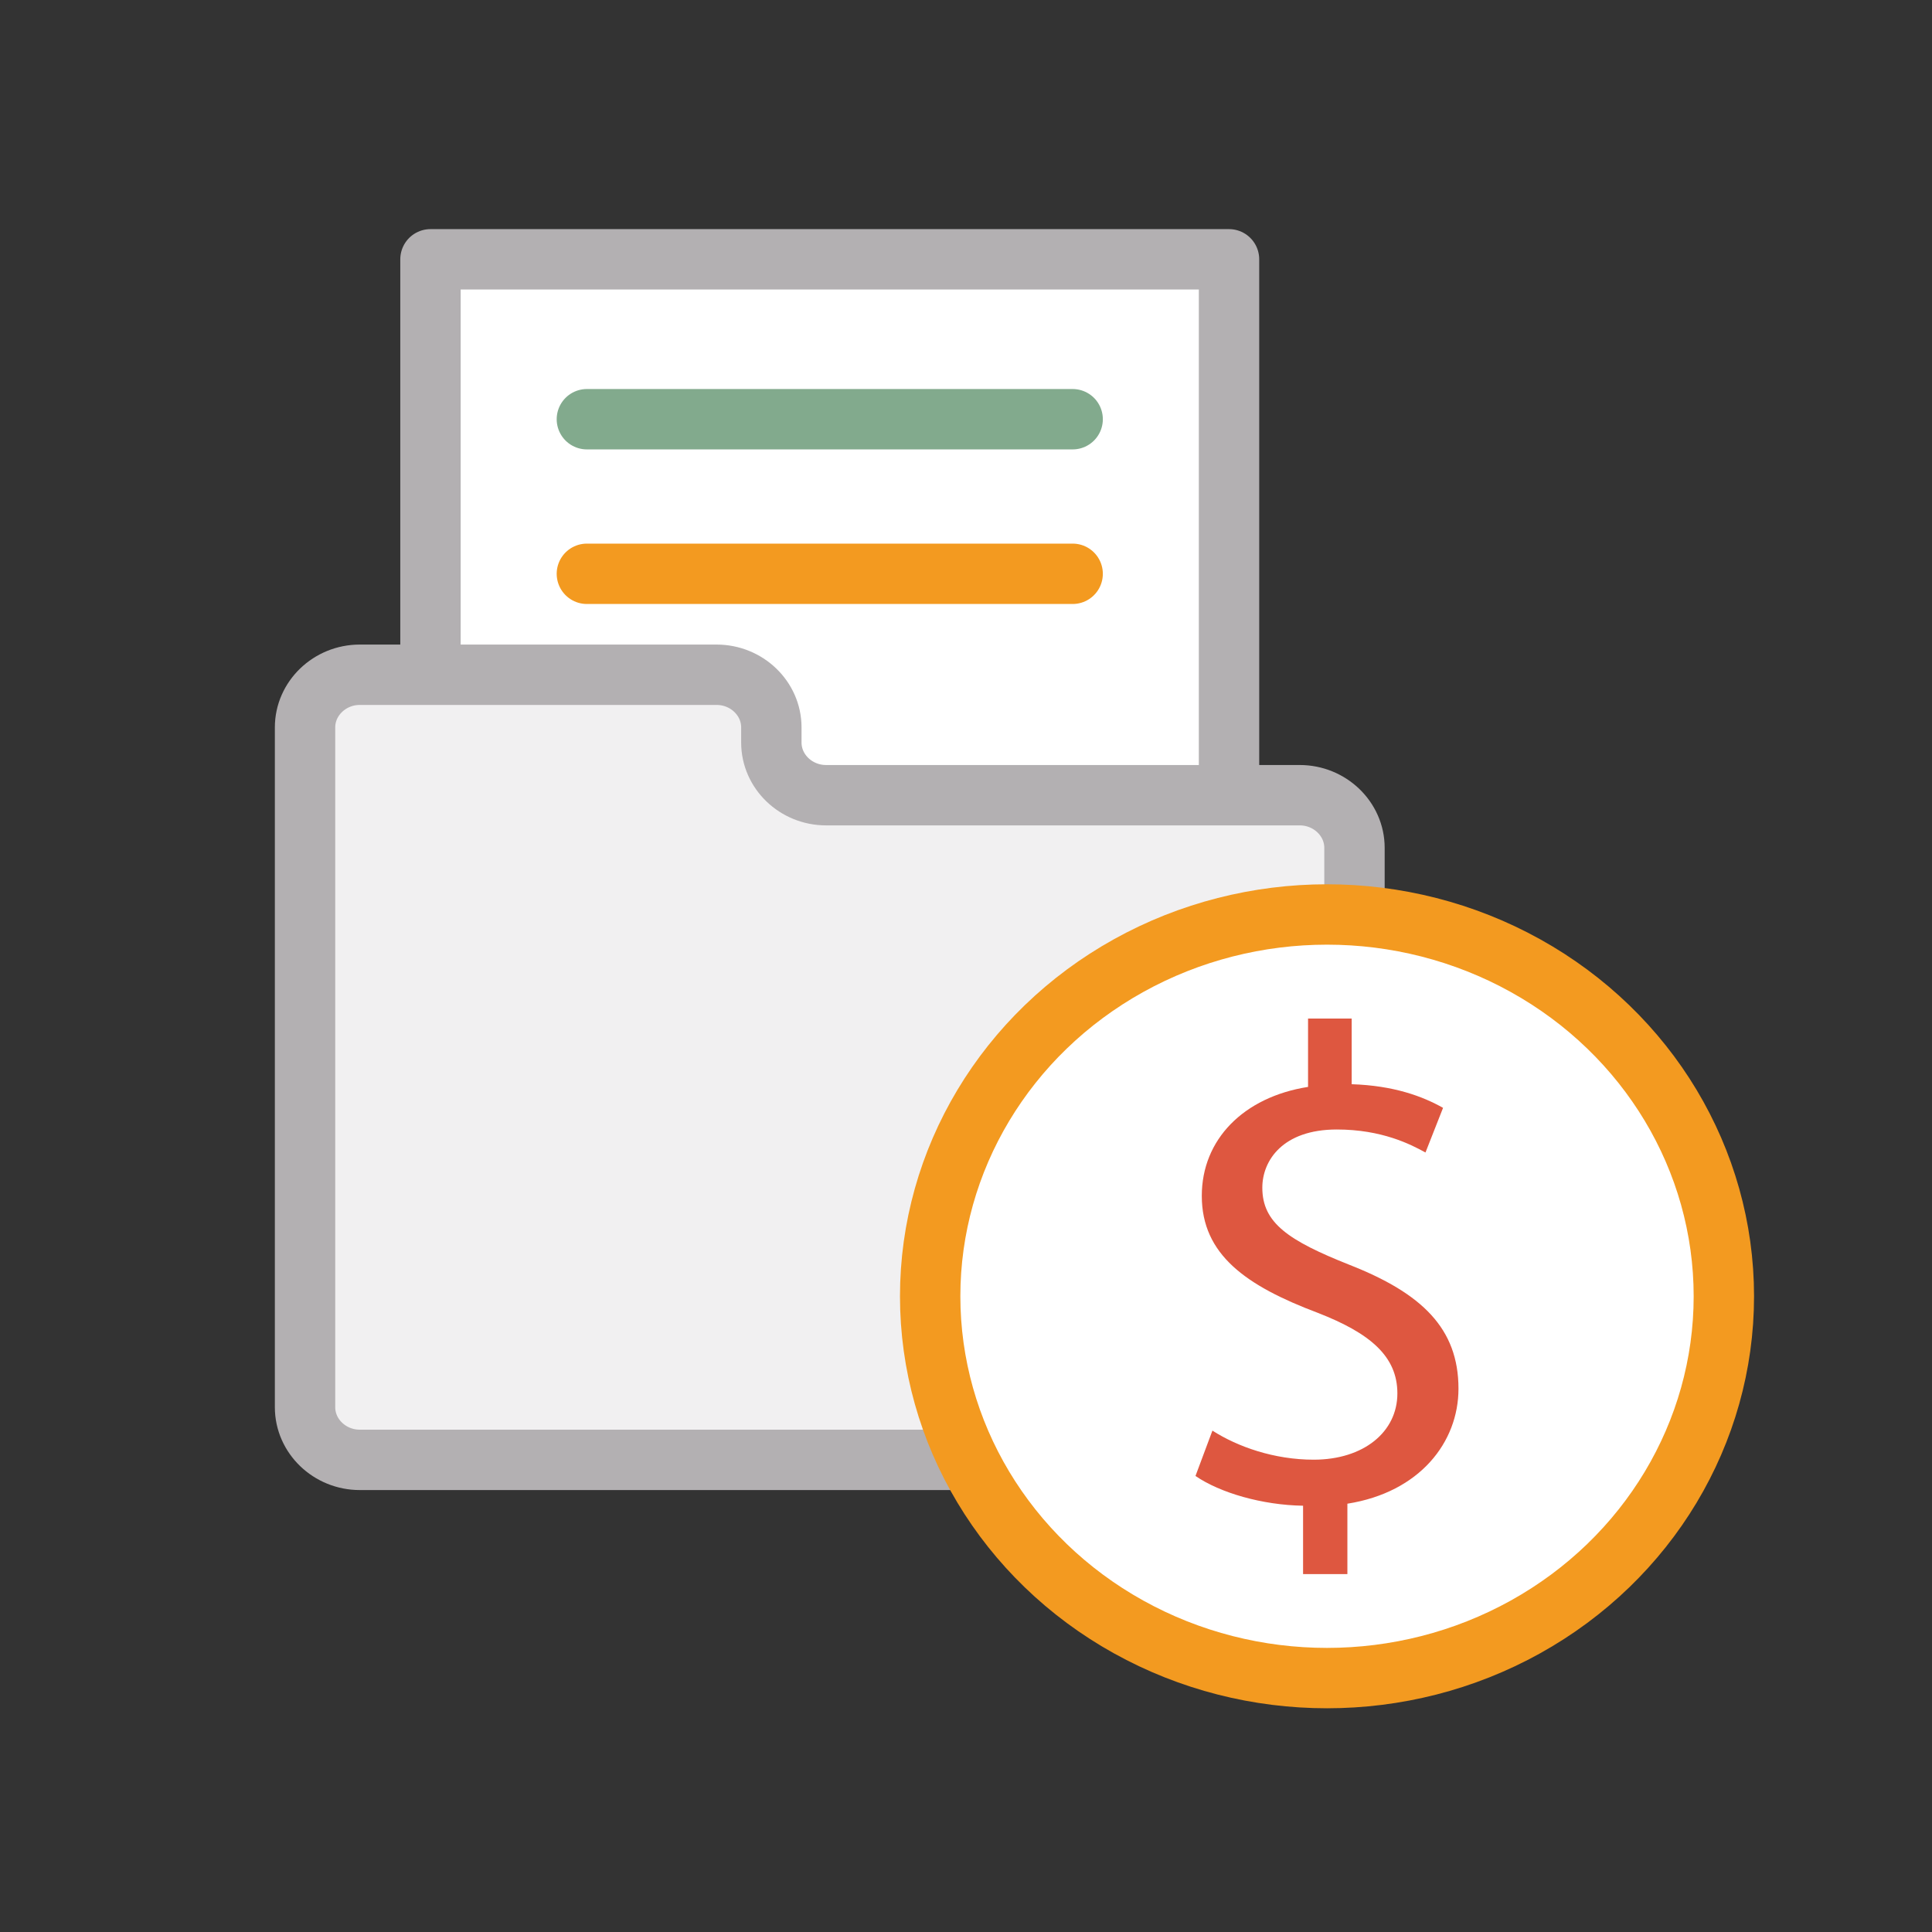 <?xml version="1.0" encoding="utf-8"?>
<!-- Generator: Adobe Illustrator 16.0.0, SVG Export Plug-In . SVG Version: 6.00 Build 0)  -->
<!DOCTYPE svg PUBLIC "-//W3C//DTD SVG 1.1//EN" "http://www.w3.org/Graphics/SVG/1.1/DTD/svg11.dtd">
<svg version="1.1" xmlns="http://www.w3.org/2000/svg" xmlns:xlink="http://www.w3.org/1999/xlink" x="0px" y="0px" width="64px"
	 height="64px" viewBox="0 0 64 64" enable-background="new 0 0 64 64" xml:space="preserve">
<rect x="0" y="0" width="64" height="64" fill="#333333" stroke="none"/>
<g id="Layer_3" display="none">
	<rect x="-8.335" y="-298.366" display="inline" width="654" height="382"/>
</g>
<g id="Layer_4">
	<polygon fill="#FFFFFF" points="14.26,8.59 14.26,14.802 14.26,21.218 16.083,22.885 18.583,22.352 23.167,22.885 24.75,23.385 
		25.553,24.096 25.553,25.635 29.667,26.342 32,26.342 36.167,26.342 40.713,26.342 40.713,19.802 40.713,8.59 	"/>
	<polygon fill="#F1F0F1" points="10.105,22.885 10.105,46.218 11.918,48.359 32.411,48.359 30.813,39.052 34.833,34.74 
		38.565,31.008 43.33,31.008 44.567,29.771 44.567,27.13 42.583,27.13 29.417,27.13 27.337,25.941 25.553,24.096 24.583,22.635 	"/>
	<circle fill="#FFFFFF" cx="44.161" cy="43.286" r="12.974"/>
</g>
<g id="Layer_1">
	<path fill="none" stroke="#B3B0B2" stroke-width="2" stroke-linejoin="round" stroke-miterlimit="10" d="M44.869,30.072v-1.986
		c0-0.959-0.818-1.744-1.814-1.744H27.365c-0.998,0-1.813-0.785-1.813-1.744v-0.502c0-0.959-0.816-1.744-1.814-1.744h-11.82
		c-0.996,0-1.813,0.785-1.813,1.744v0.502c0,0.959,0,2.52,0,3.465s0,2.504,0,3.463v15.09c0,0.959,0.816,1.744,1.813,1.744h20.154"/>
	<polyline fill="none" stroke="#B3B0B2" stroke-width="2" stroke-linejoin="round" stroke-miterlimit="10" points="14.26,22.352 
		14.26,8.59 40.713,8.59 40.713,26.342 	"/>
	
		<line fill="none" stroke="#82AA8D" stroke-width="2" stroke-linecap="round" stroke-linejoin="round" stroke-miterlimit="10" x1="19.441" y1="13.887" x2="35.533" y2="13.887"/>
	
		<line fill="none" stroke="#F39A20" stroke-width="2" stroke-linecap="round" stroke-linejoin="round" stroke-miterlimit="10" x1="19.441" y1="19.008" x2="35.533" y2="19.008"/>
	
		<ellipse fill="none" stroke="#F39A20" stroke-width="2" stroke-linecap="round" stroke-linejoin="round" stroke-miterlimit="10" cx="43.959" cy="42.941" rx="13.146" ry="12.648"/>
	<path fill="#DE5740" d="M43.166,52.143v-2.264c-1.35-0.021-2.75-0.426-3.564-0.986l0.561-1.502
		c0.838,0.537,2.049,0.963,3.354,0.963c1.654,0,2.773-0.918,2.773-2.195c0-1.234-0.908-1.996-2.633-2.668
		c-2.377-0.896-3.846-1.928-3.846-3.877c0-1.861,1.377-3.271,3.52-3.609V33.74h1.445v2.176c1.396,0.045,2.352,0.402,3.027,0.783
		l-0.582,1.479c-0.49-0.27-1.445-0.762-2.938-0.762c-1.793,0-2.467,1.031-2.467,1.928c0,1.166,0.861,1.75,2.887,2.555
		c2.4,0.943,3.611,2.107,3.611,4.104c0,1.77-1.281,3.43-3.68,3.809v2.332H43.166z"/>
	<g id="Layer_2">
	</g>
</g>
</svg>
